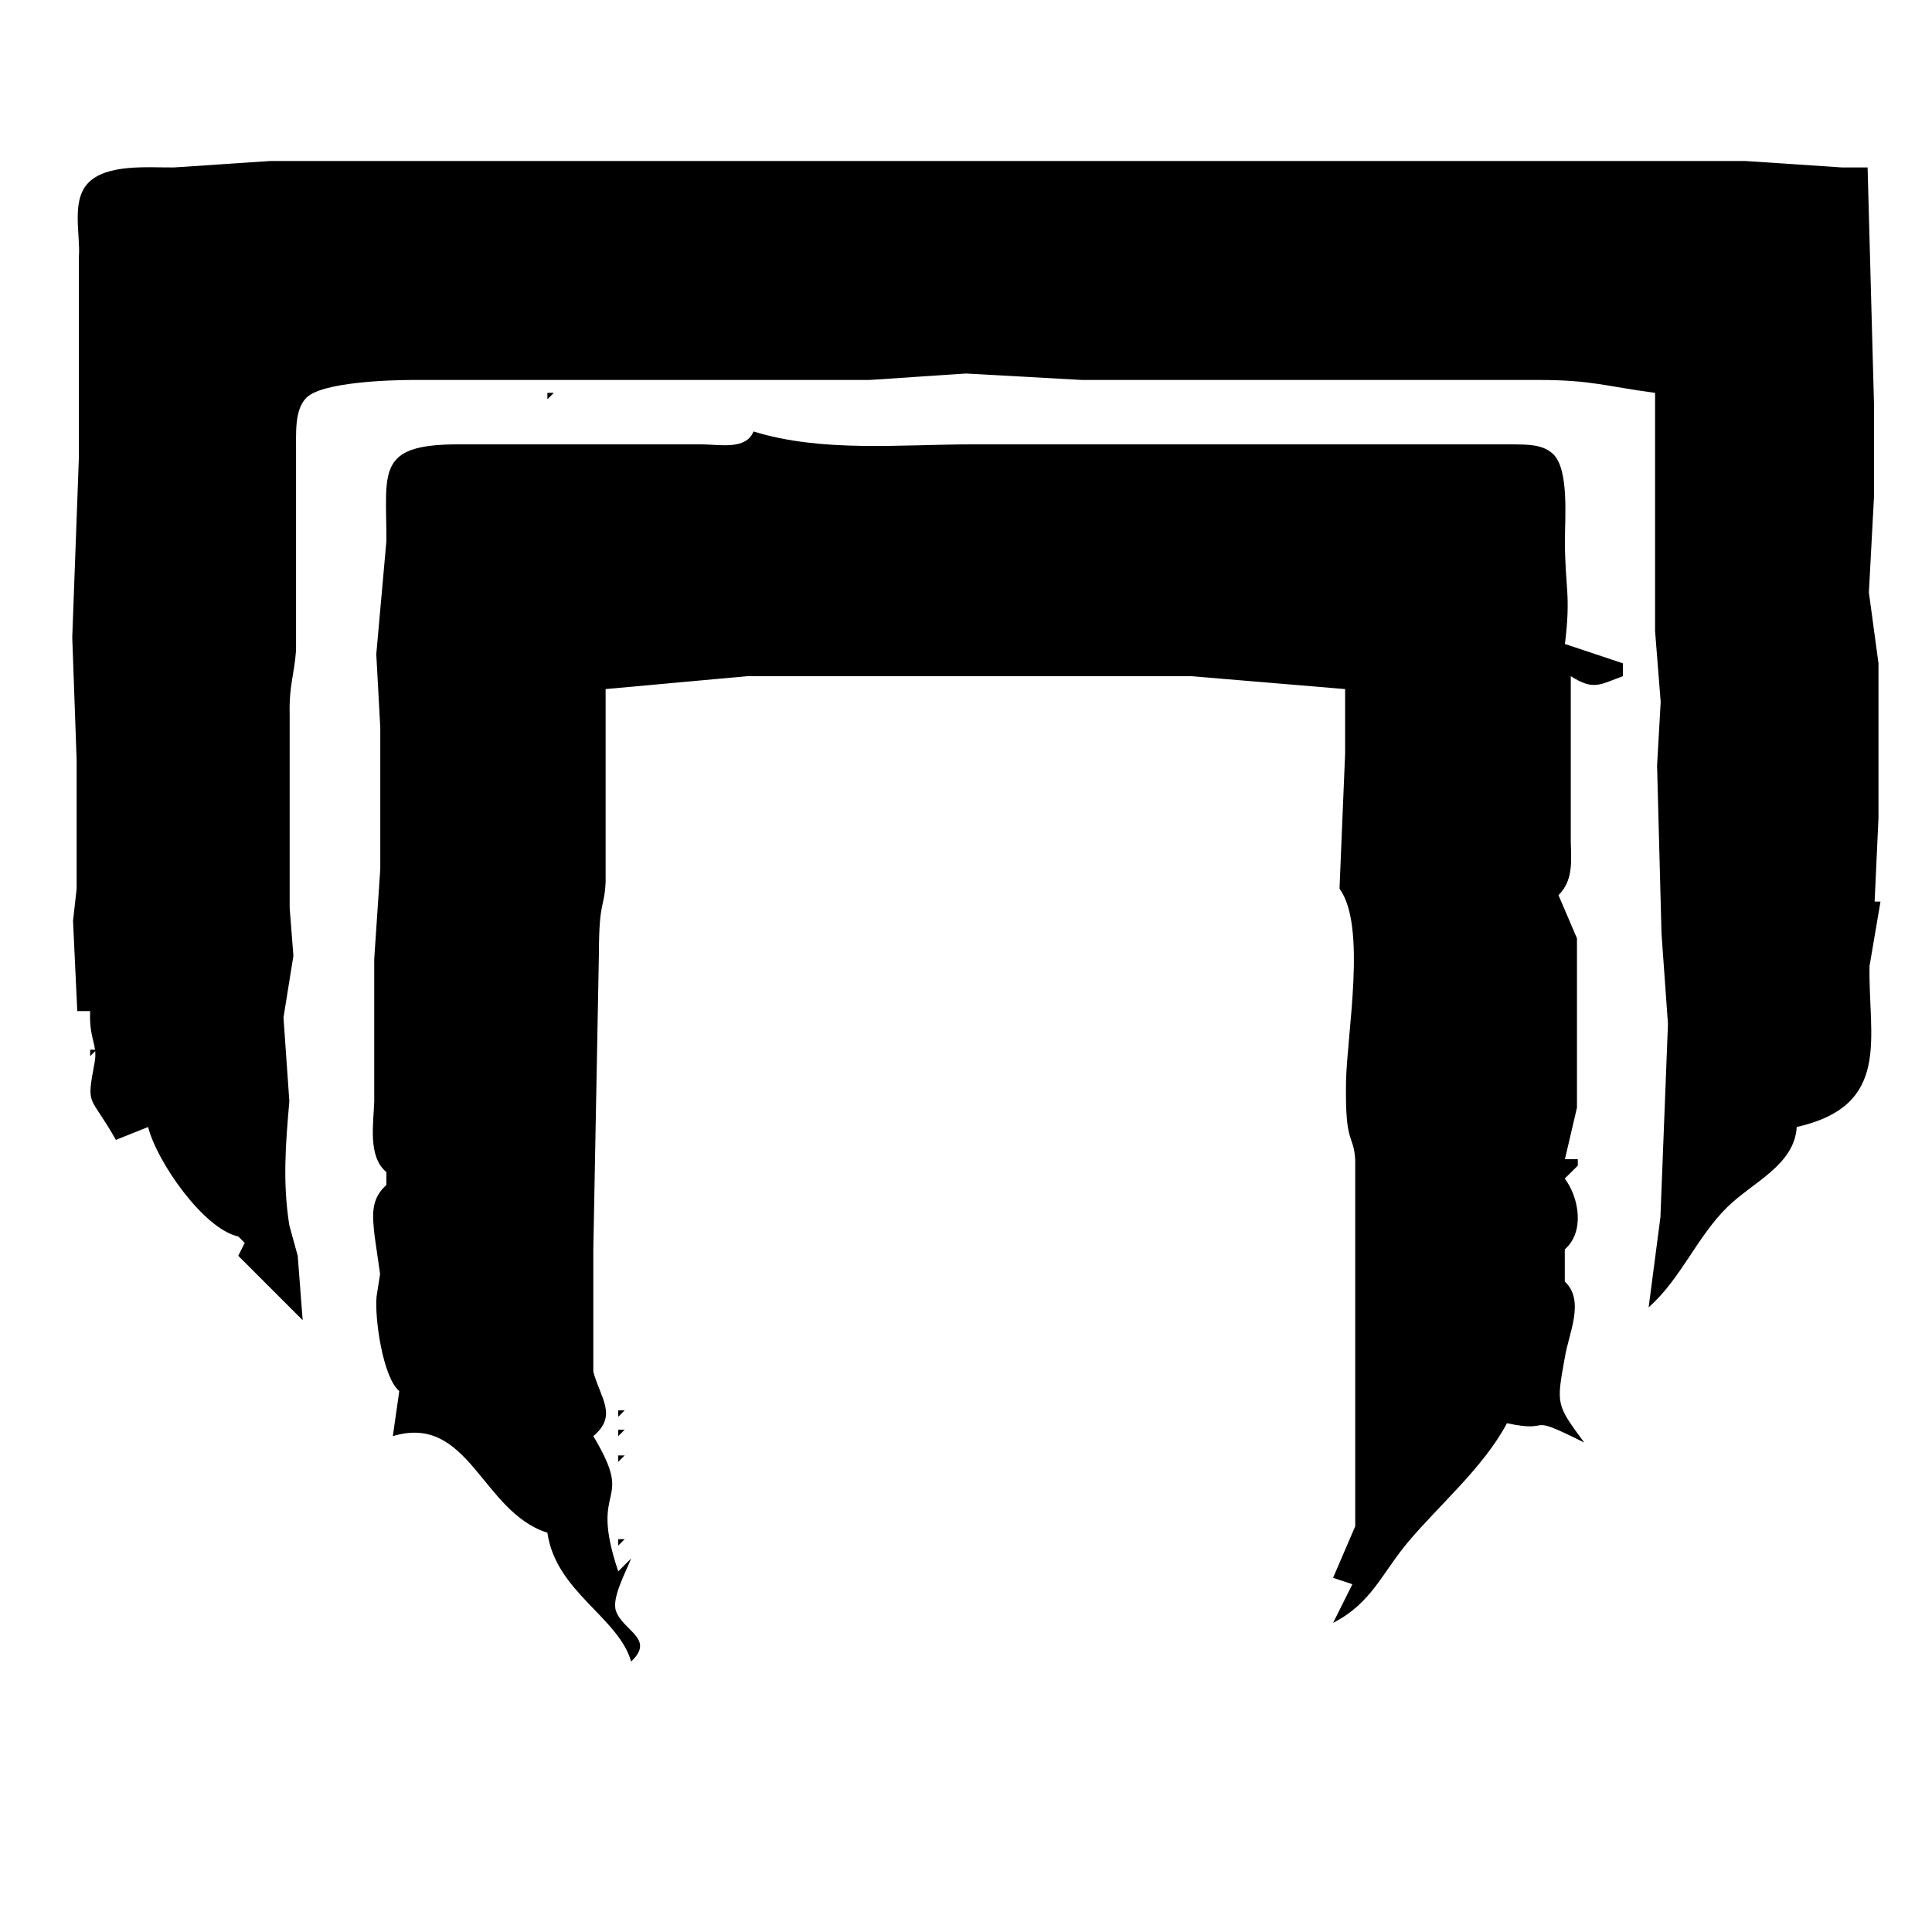 <?xml version="1.0" encoding="UTF-8" standalone="no"?>
<!DOCTYPE svg PUBLIC "-//W3C//DTD SVG 20010904//EN"
              "http://www.w3.org/TR/2001/REC-SVG-20010904/DTD/svg10.dtd">

<svg xmlns="http://www.w3.org/2000/svg"
     width="105.857mm" height="105.857mm"
     viewBox="0 0 300 300">
  <path id="Sélection"
        fill="black"
        d="M 12.00,157.00
           C 12.00,157.00 11.34,143.00 11.34,143.00
             11.34,143.00 11.90,138.00 11.90,138.00
             11.90,138.00 11.90,118.00 11.90,118.00
             11.90,118.00 11.22,98.96 11.22,98.96
             11.22,98.96 12.25,71.00 12.25,71.00
             12.25,71.00 12.25,39.91 12.25,39.91
             12.51,36.40 11.05,31.34 13.60,28.51
             16.42,25.38 23.11,26.04 27.00,26.00
             27.00,26.00 42.00,25.00 42.00,25.00
             42.00,25.00 189.00,25.00 189.00,25.00
             189.00,25.00 271.00,25.00 271.00,25.00
             271.00,25.00 286.00,26.00 286.00,26.00
             286.00,26.00 290.00,26.00 290.00,26.00
             290.00,26.00 291.00,63.00 291.00,63.00
             291.00,63.00 291.00,77.00 291.00,77.00
             291.00,77.00 290.20,92.00 290.20,92.00
             290.20,92.00 291.69,103.00 291.69,103.00
             291.69,103.00 291.69,115.00 291.69,115.00
             291.69,115.00 291.69,127.00 291.69,127.00
             291.69,127.00 291.00,142.00 291.00,142.00
             291.00,142.00 291.00,140.00 291.00,140.00
             291.00,140.00 292.00,140.00 292.00,140.00
             292.00,140.00 290.30,150.00 290.30,150.00
             290.09,161.12 293.82,171.65 279.00,175.00
             278.63,180.94 272.15,183.56 268.21,187.44
             263.48,192.09 260.98,198.62 256.00,203.00
             256.00,203.00 257.83,189.00 257.83,189.00
             257.83,189.00 259.00,159.00 259.00,159.00
             259.00,159.00 258.00,145.00 258.00,145.00
             258.00,145.00 257.31,118.87 257.31,118.87
             257.31,118.87 257.87,109.00 257.87,109.00
             257.87,109.00 257.00,98.00 257.00,98.00
             257.00,98.00 257.00,61.00 257.00,61.00
             249.36,59.99 247.16,59.01 239.00,59.00
             239.00,59.00 191.00,59.00 191.00,59.00
             191.00,59.00 168.00,59.00 168.00,59.00
             168.00,59.00 150.00,58.00 150.00,58.00
             150.00,58.00 135.00,59.00 135.00,59.00
             135.00,59.00 95.00,59.00 95.00,59.00
             95.00,59.00 64.00,59.00 64.00,59.00
             60.45,59.01 50.05,59.33 47.60,61.74
             45.66,63.64 46.01,67.47 45.97,70.00
             45.97,70.00 45.97,88.00 45.97,88.00
             45.97,88.00 45.97,101.00 45.97,101.00
             45.67,104.96 44.87,106.37 44.98,111.00
             44.98,111.00 44.98,141.00 44.98,141.00
             44.98,141.00 45.56,148.42 45.56,148.42
             45.56,148.42 44.02,158.00 44.02,158.00
             44.02,158.00 44.93,171.00 44.93,171.00
             44.35,177.58 43.87,183.67 44.93,190.28
             44.93,190.28 46.23,195.00 46.23,195.00
             46.23,195.00 47.00,205.00 47.00,205.00
             47.00,205.00 37.00,195.00 37.00,195.00
             37.00,195.00 38.00,193.00 38.00,193.00
             38.00,193.00 37.00,192.00 37.00,192.00
             31.58,190.82 24.32,180.31 23.00,175.00
             23.00,175.00 18.00,177.00 18.00,177.00
             13.88,169.71 13.37,172.10 14.70,164.92
             15.20,162.19 13.79,161.32 14.00,157.00
             14.00,157.00 12.00,157.00 12.00,157.00 Z
           M 85.00,61.00
           C 85.00,61.00 86.00,61.00 86.00,61.00
             86.00,61.00 85.00,62.00 85.00,62.00
             85.00,62.00 85.00,61.00 85.00,61.00 Z
           M 117.00,67.00
           C 127.71,70.30 139.87,69.00 151.00,69.00
             151.00,69.00 211.00,69.00 211.00,69.00
             211.00,69.00 235.00,69.00 235.00,69.00
             237.13,69.04 239.65,68.95 241.26,70.60
             243.65,73.04 242.99,80.61 243.00,84.00
             243.01,91.37 243.96,92.21 243.00,100.00
             243.00,100.00 252.00,103.00 252.00,103.00
             252.00,103.00 252.00,105.00 252.00,105.00
             248.29,106.36 247.46,107.22 243.91,105.00
             243.91,105.00 243.91,129.42 243.91,129.42
             243.82,132.91 244.65,136.37 242.00,139.00
             242.00,139.00 244.87,145.70 244.87,145.70
             244.87,145.70 244.87,172.00 244.87,172.00
             244.87,172.00 243.00,180.00 243.00,180.00
             243.00,180.00 245.00,180.00 245.00,180.00
             245.00,180.00 245.00,181.00 245.00,181.00
             245.00,181.00 242.98,183.00 242.98,183.00
             245.22,186.02 246.09,191.30 242.98,194.00
             242.98,194.00 242.98,199.00 242.98,199.00
             246.17,201.97 243.57,207.07 242.98,210.83
             241.65,218.15 241.65,218.10 246.00,224.00
             236.31,219.15 241.68,222.64 234.00,221.00
             230.33,227.88 223.61,233.55 218.63,239.46
             214.56,244.31 213.00,248.91 207.00,252.00
             207.00,252.00 210.00,246.00 210.00,246.00
             210.00,246.00 207.00,245.00 207.00,245.00
             207.00,245.00 210.44,237.00 210.44,237.00
             210.44,237.00 210.44,216.00 210.44,216.00
             210.44,216.00 210.44,180.09 210.44,180.09
             210.18,175.92 208.84,178.05 209.01,168.01
             209.14,160.53 212.26,143.79 208.00,138.00
             208.00,138.00 208.87,117.00 208.87,117.00
             208.87,117.00 208.87,107.00 208.87,107.00
             208.87,107.00 185.00,105.00 185.00,105.00
             185.00,105.00 116.00,105.00 116.00,105.00
             116.00,105.00 94.04,107.00 94.04,107.00
             94.04,107.00 94.04,120.00 94.04,120.00
             94.04,120.00 94.04,130.61 94.04,130.61
             94.04,130.61 94.04,137.00 94.04,137.00
             93.82,141.18 93.02,139.70 93.00,148.00
             93.00,148.00 92.13,194.00 92.13,194.00
             92.13,194.00 92.13,213.00 92.13,213.00
             93.23,217.11 95.96,219.79 92.13,223.00
             98.84,234.19 91.26,229.92 96.00,244.00
             96.00,244.00 98.00,242.00 98.00,242.00
             97.20,244.09 94.94,248.13 95.65,250.16
             96.76,253.27 101.79,254.46 98.00,258.00
             96.03,251.11 86.30,247.16 85.00,238.00
             74.77,234.76 72.84,219.44 61.00,223.00
             61.00,223.00 62.00,216.00 62.00,216.00
             59.45,213.93 58.13,204.56 58.48,201.28
             58.48,201.28 59.02,197.83 59.02,197.83
             59.02,197.83 58.18,192.00 58.18,192.00
             57.82,188.79 57.51,186.23 60.00,184.00
             60.00,184.00 60.00,182.00 60.00,182.00
             57.09,179.64 58.00,174.45 58.11,171.00
             58.11,171.00 58.11,148.92 58.11,148.92
             58.11,148.92 59.05,134.93 59.05,134.93
             59.05,134.93 59.05,113.00 59.05,113.00
             59.05,113.00 58.43,101.58 58.43,101.58
             58.43,101.58 60.00,84.00 60.00,84.00
             60.02,73.28 58.33,69.03 71.00,69.00
             71.00,69.00 109.00,69.00 109.00,69.00
             111.79,69.02 115.84,69.90 117.00,67.00 Z
           M 14.00,163.00
           C 14.00,163.00 15.00,163.00 15.00,163.00
             15.00,163.00 14.00,164.00 14.00,164.00
             14.00,164.00 14.00,163.00 14.00,163.00 Z
           M 96.00,219.00
           C 96.00,219.00 97.00,219.00 97.00,219.00
             97.00,219.00 96.00,220.00 96.00,220.00
             96.00,220.00 96.00,219.00 96.00,219.00 Z
           M 96.00,222.00
           C 96.00,222.00 97.00,222.00 97.00,222.00
             97.00,222.00 96.00,223.00 96.00,223.00
             96.00,223.00 96.00,222.00 96.00,222.00 Z
           M 96.00,226.00
           C 96.00,226.00 97.00,226.00 97.00,226.00
             97.00,226.00 96.00,227.00 96.00,227.00
             96.00,227.00 96.00,226.00 96.00,226.00 Z
           M 96.00,239.00
           C 96.00,239.00 97.00,239.00 97.00,239.00
             97.00,239.00 96.00,240.00 96.00,240.00
             96.00,240.00 96.00,239.00 96.00,239.00 Z" />
</svg>
